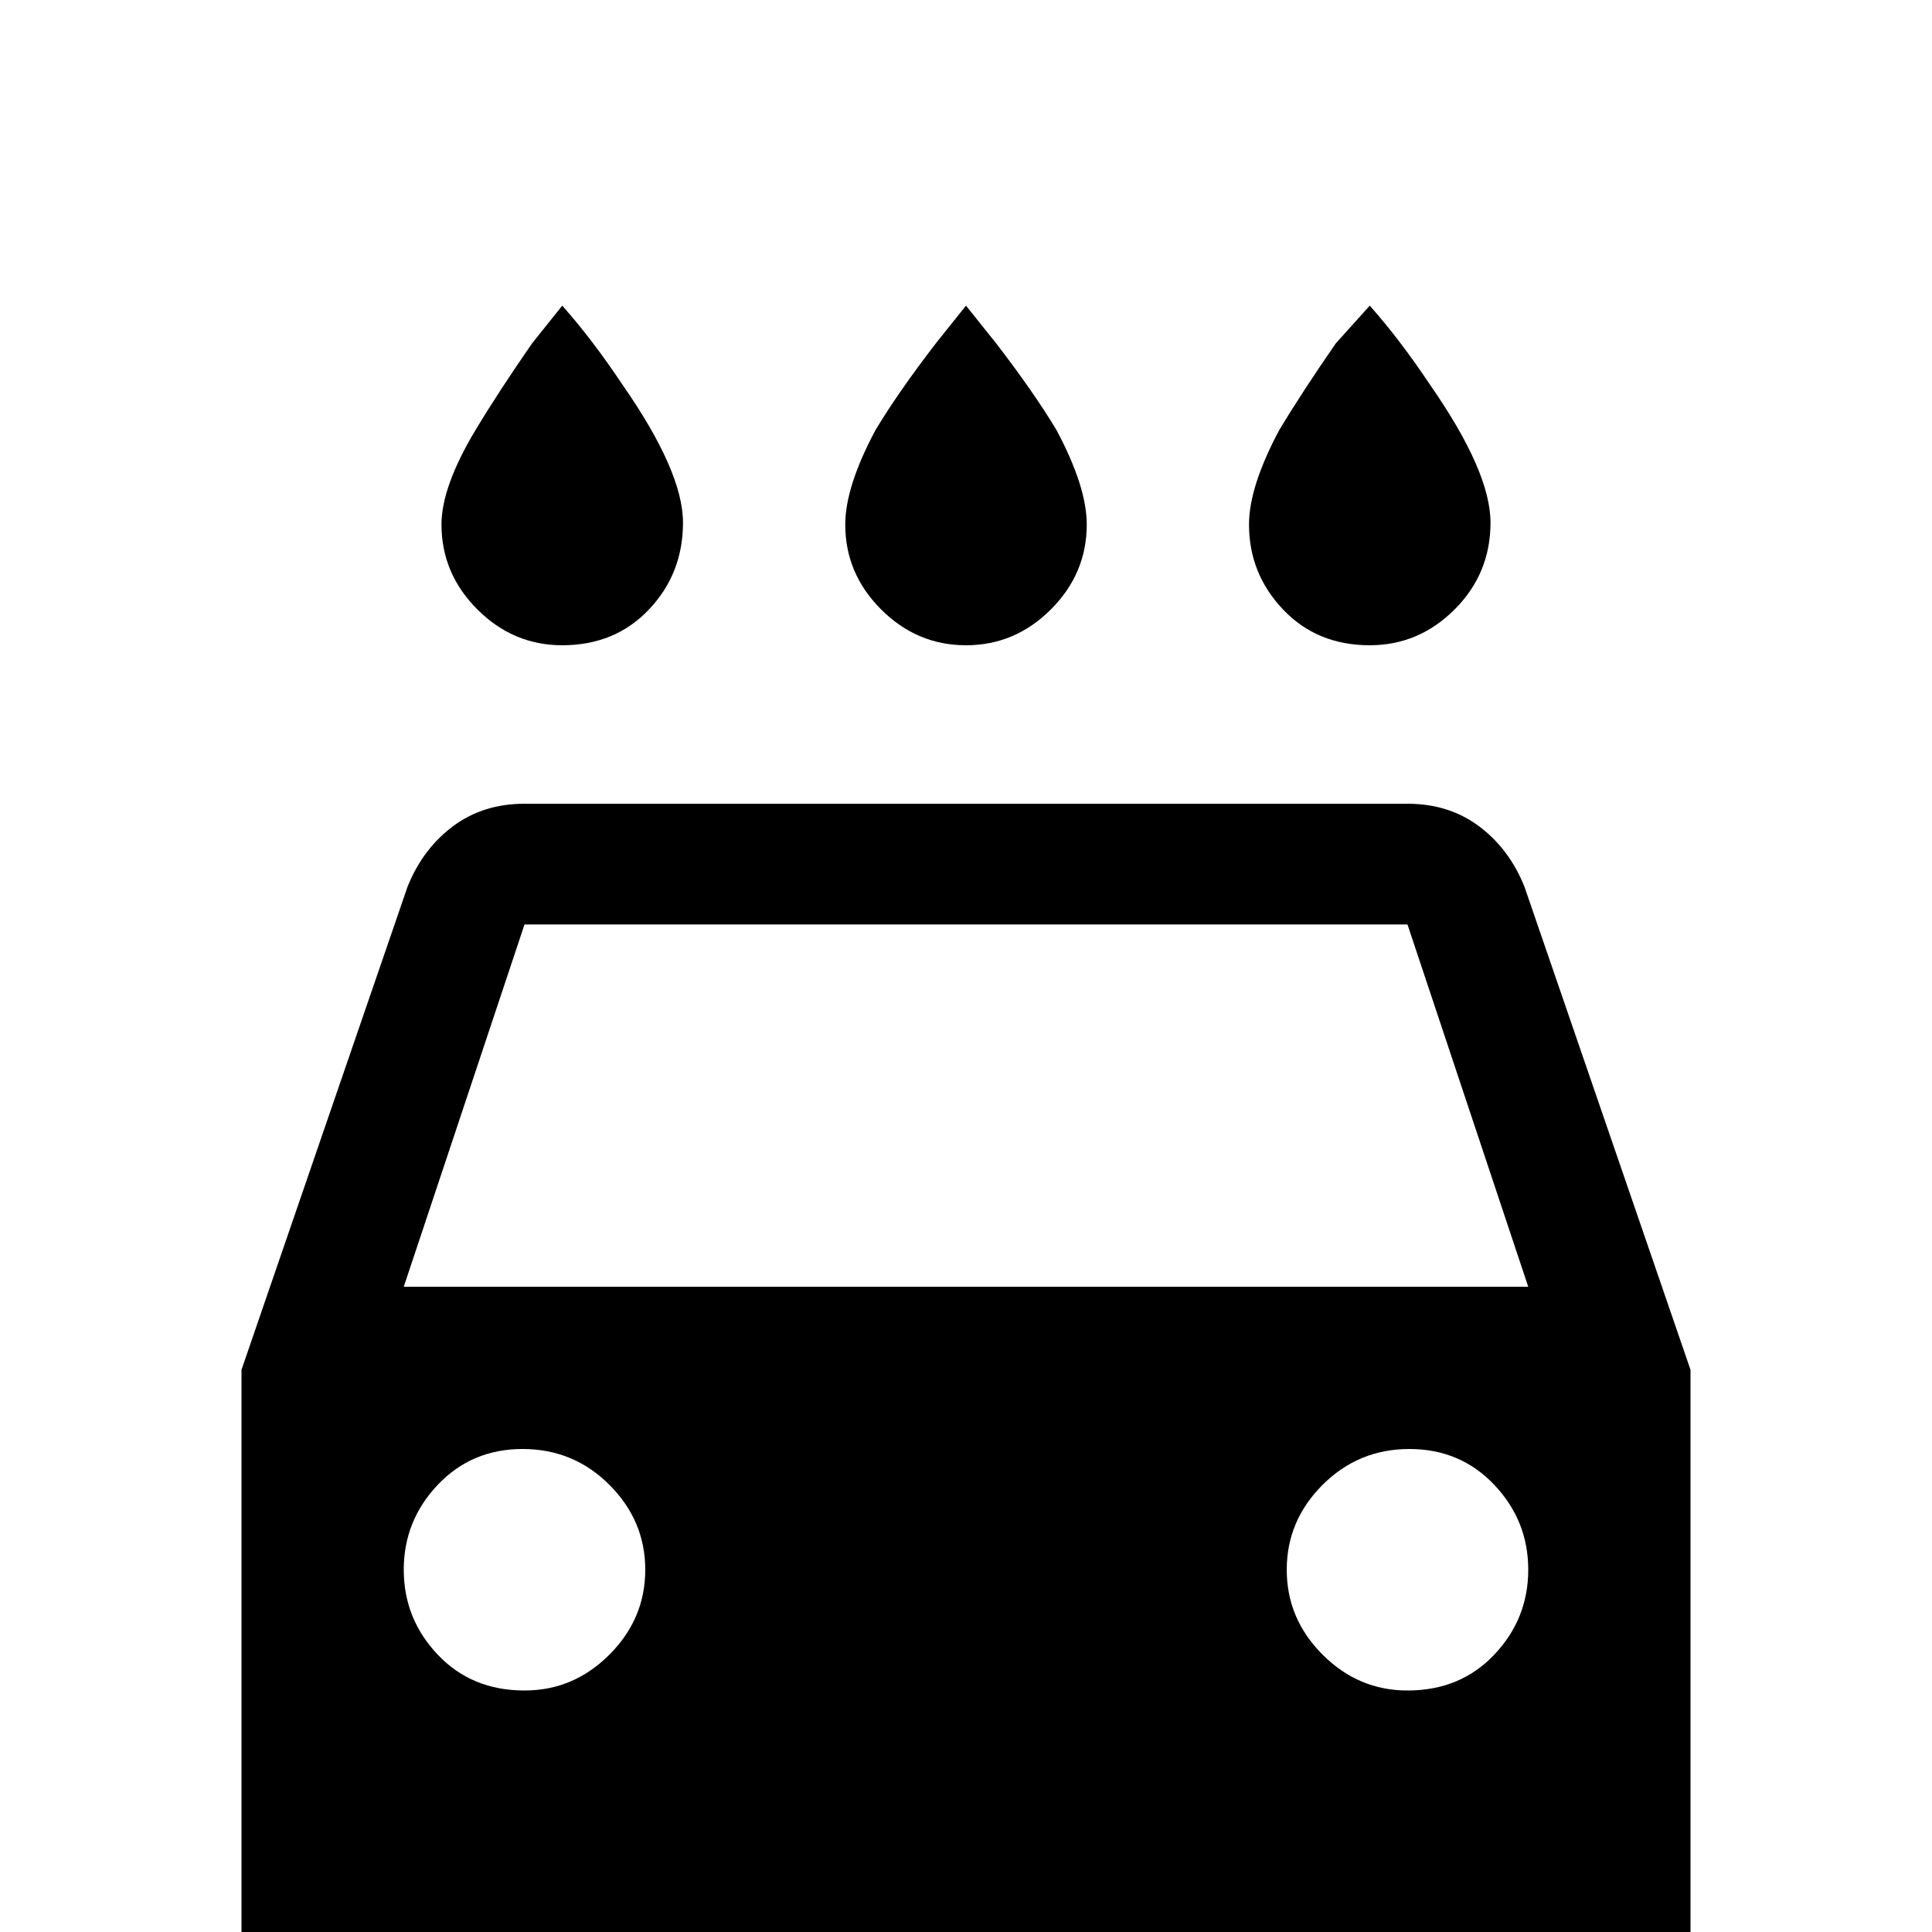 <svg xmlns="http://www.w3.org/2000/svg" viewBox="0 -512 512 512">
	<path fill="#000000" d="M107 -171L139 -267H373L405 -171ZM373 -64Q360 -64 350.5 -73.5Q341 -83 341 -96Q341 -109 350.5 -118.5Q360 -128 373.5 -128Q387 -128 396 -118.5Q405 -109 405 -96Q405 -83 396 -73.5Q387 -64 373 -64ZM139 -64Q125 -64 116 -73.5Q107 -83 107 -96Q107 -109 116 -118.5Q125 -128 138.5 -128Q152 -128 161.5 -118.5Q171 -109 171 -96Q171 -83 161.5 -73.5Q152 -64 139 -64ZM404 -277Q400 -287 392 -293Q384 -299 373 -299H139Q128 -299 120 -293Q112 -287 108 -277L64 -149V21Q64 30 70 36.5Q76 43 85 43H107Q116 43 122 36.5Q128 30 128 21V0H384V21Q384 30 390 36.5Q396 43 405 43H427Q436 43 442 36.5Q448 30 448 21V-149ZM149 -341Q163 -341 172 -350.5Q181 -360 181 -373.5Q181 -387 165 -410Q157 -422 149 -431L141 -421Q132 -408 126 -398Q117 -383 117 -373Q117 -360 126.5 -350.5Q136 -341 149 -341ZM256 -341Q269 -341 278.5 -350.5Q288 -360 288 -373Q288 -383 280 -398Q274 -408 264 -421L256 -431L248 -421Q238 -408 232 -398Q224 -383 224 -373Q224 -360 233.5 -350.5Q243 -341 256 -341ZM363 -341Q376 -341 385.5 -350.5Q395 -360 395 -373.5Q395 -387 379 -410Q371 -422 363 -431L354 -421Q345 -408 339 -398Q331 -383 331 -373Q331 -360 340 -350.5Q349 -341 363 -341Z"/>
</svg>